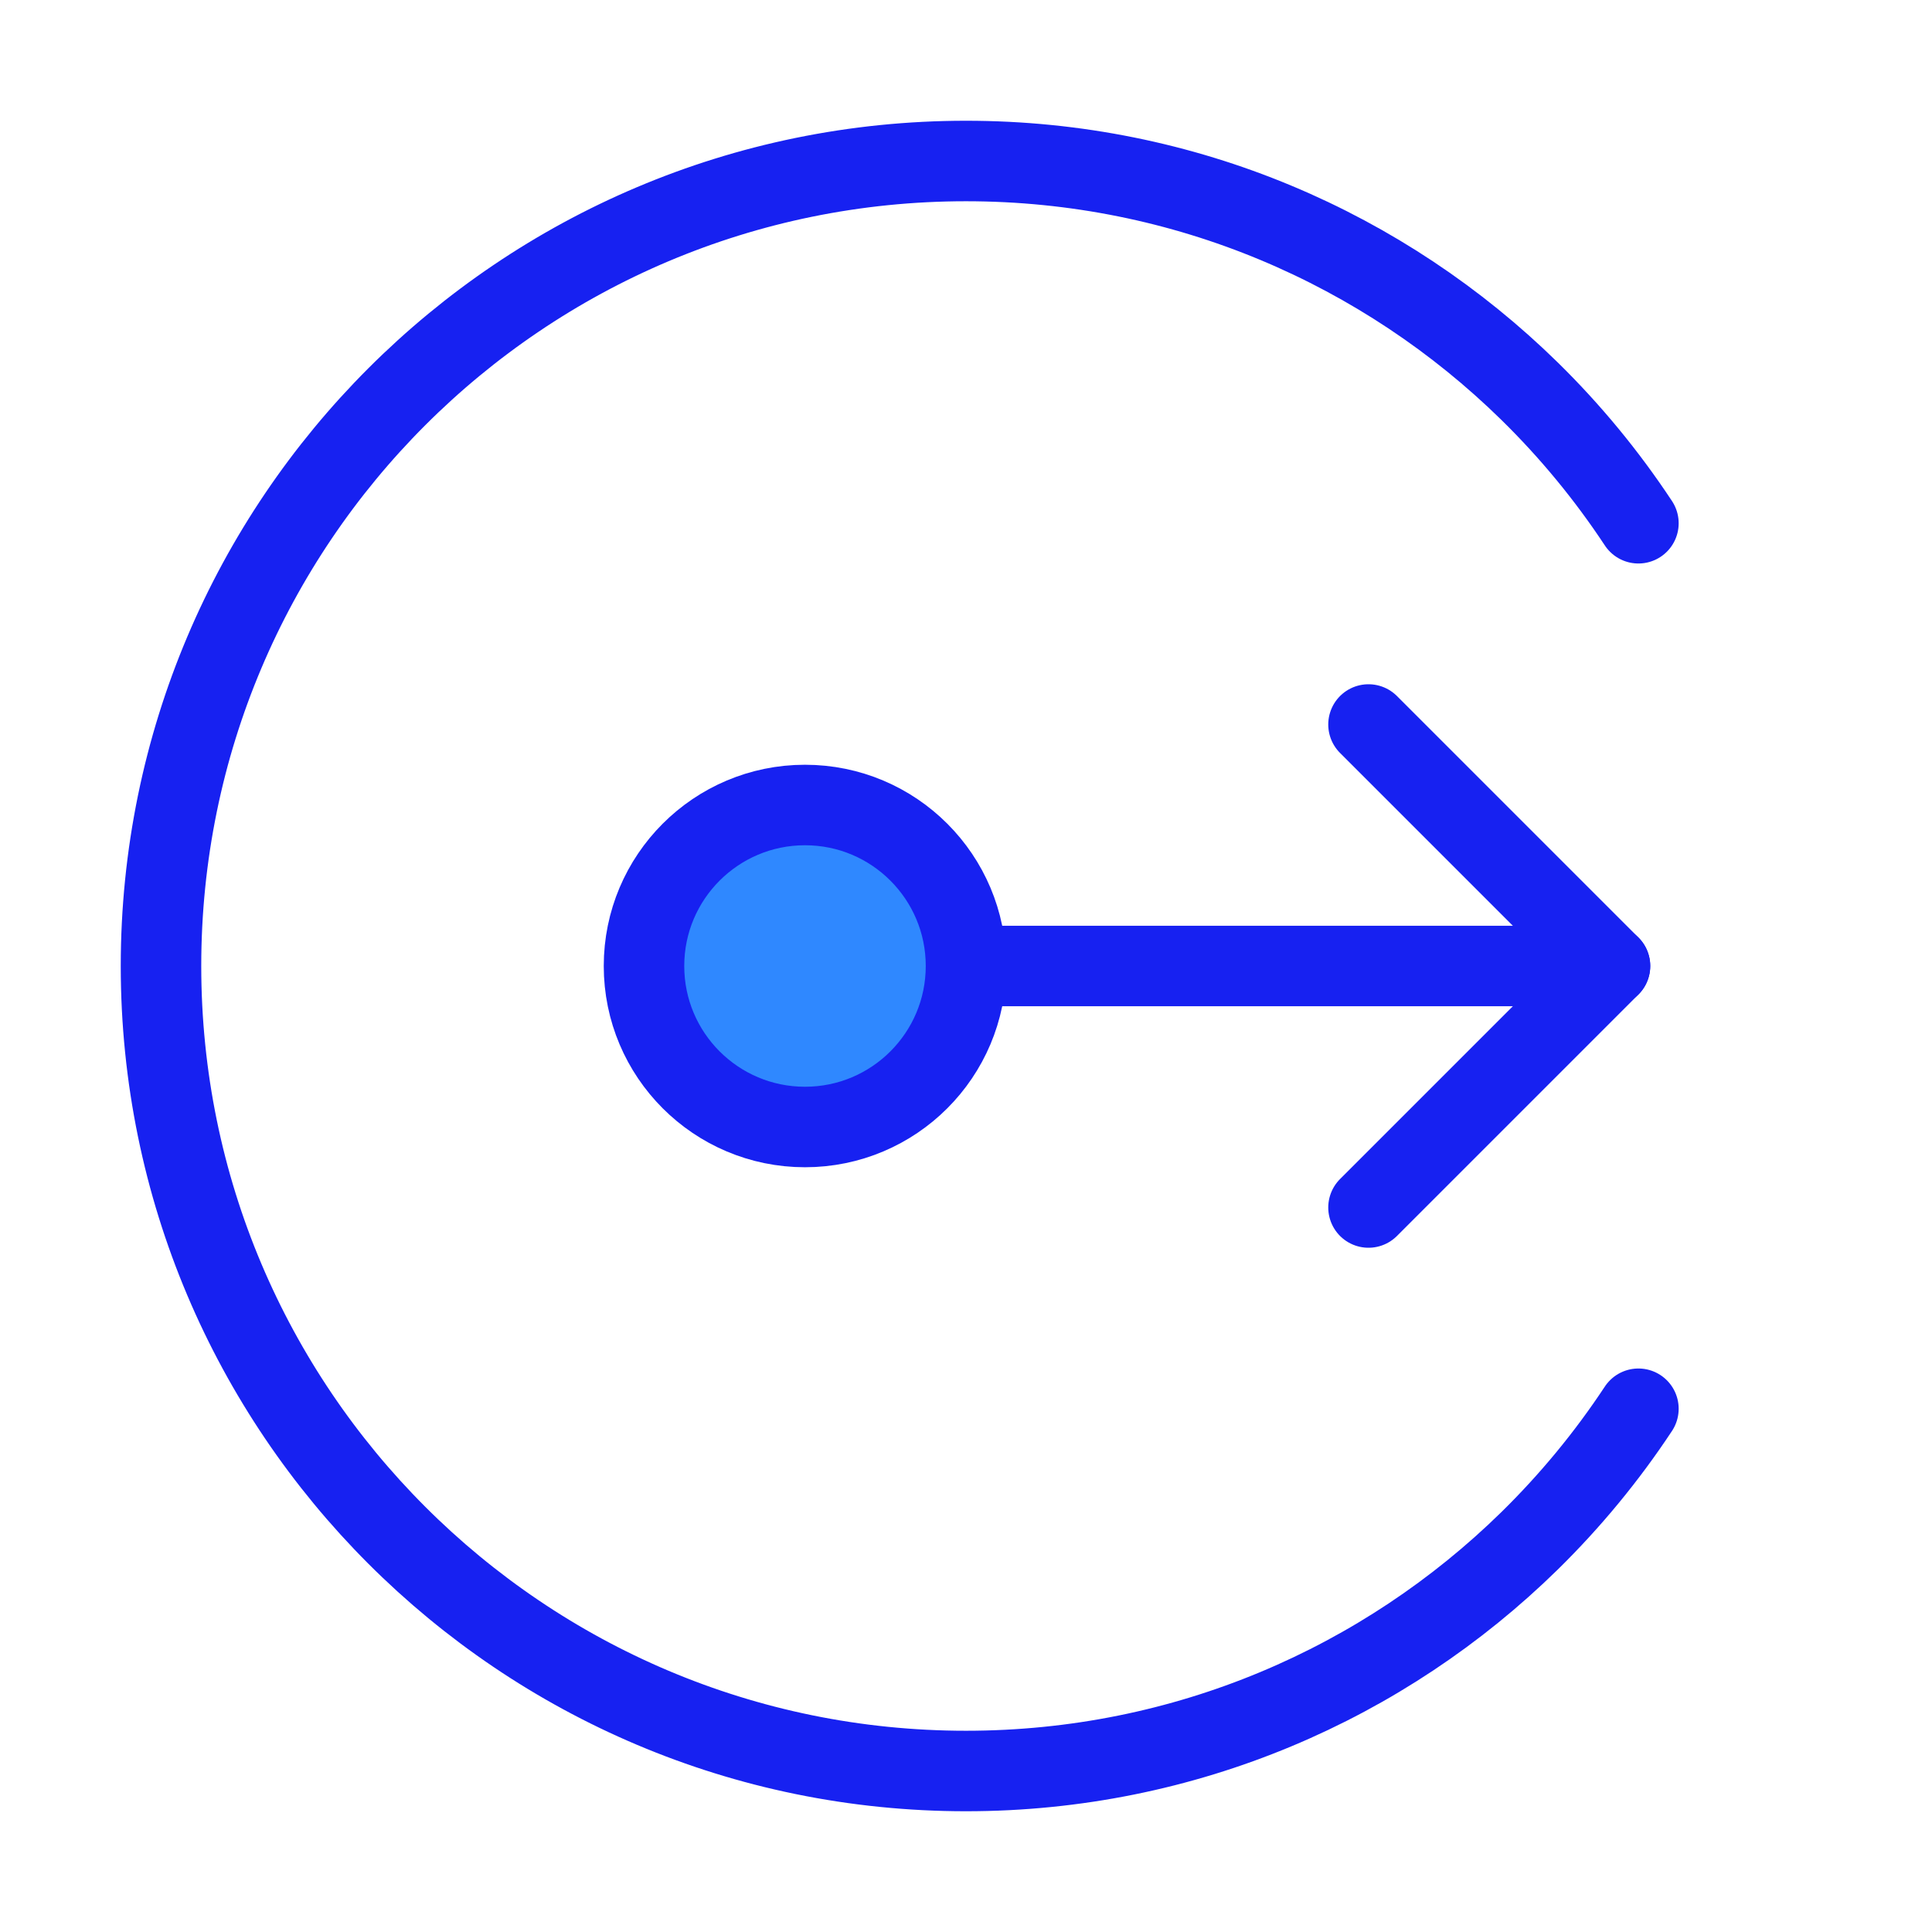 <?xml version="1.0" encoding="UTF-8"?><svg width="24" height="24" viewBox="0 0 48 48" fill="none" xmlns="http://www.w3.org/2000/svg"><path d="M40 24L24 24" stroke="#1721F1" stroke-width="2" stroke-linecap="round" stroke-linejoin="round"/><path d="M34 18L40 24L34 30" stroke="#1721F1" stroke-width="2" stroke-linecap="round" stroke-linejoin="round"/><circle cx="20" cy="24" r="4" fill="#2F88FF" stroke="#1721F1" stroke-width="2"/><path d="M40.706 13C39.921 11.811 39.013 10.71 38 9.717C34.392 6.181 29.451 4 24 4C12.954 4 4 12.954 4 24C4 35.046 12.954 44 24 44C29.451 44 34.392 41.819 38 38.283C39.013 37.289 39.921 36.189 40.706 35" stroke="#1721F1" stroke-width="2" stroke-linecap="round"/></svg>